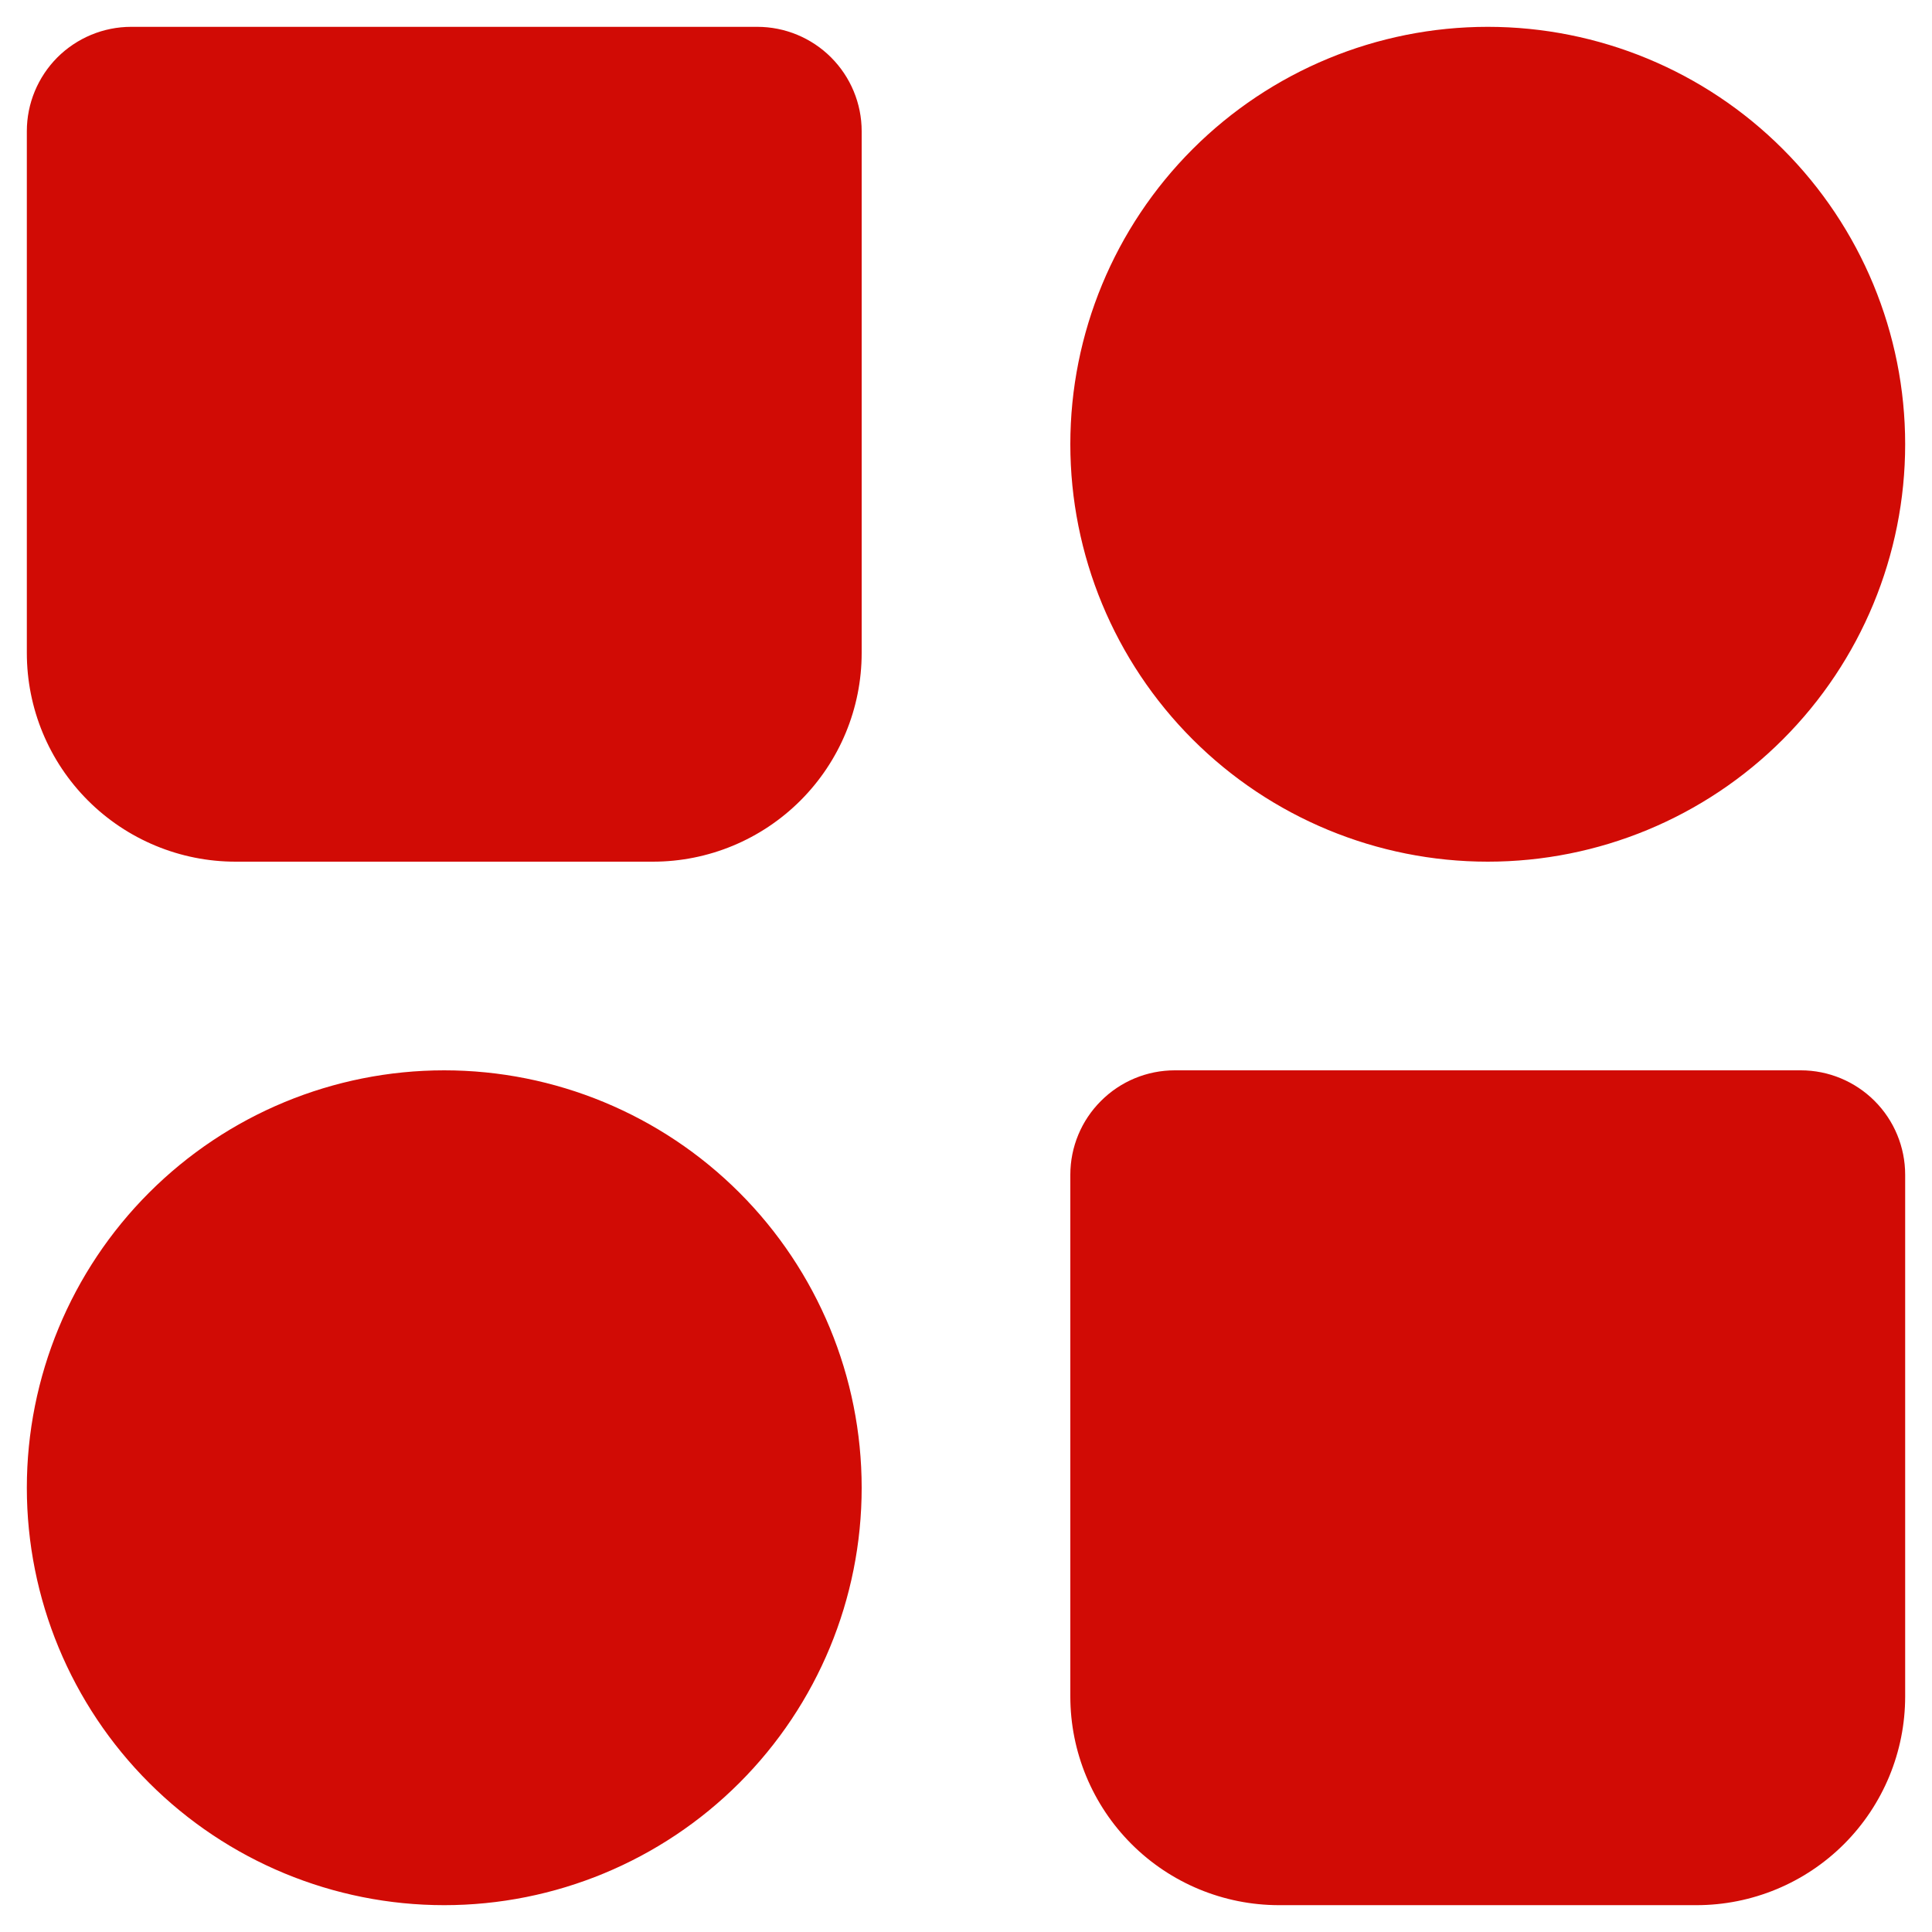 <svg width="27" height="27" viewBox="0 0 27 27" fill="none" xmlns="http://www.w3.org/2000/svg">
<path fill-rule="evenodd" clip-rule="evenodd" d="M20.792 0.375C19.245 0.375 17.761 0.99 16.667 2.084C15.573 3.178 14.958 4.661 14.958 6.208C14.958 7.755 15.573 9.239 16.667 10.333C17.761 11.427 19.245 12.042 20.792 12.042C22.339 12.042 23.823 11.427 24.916 10.333C26.01 9.239 26.625 7.755 26.625 6.208C26.625 4.661 26.01 3.178 24.916 2.084C23.823 0.99 22.339 0.375 20.792 0.375ZM0.375 20.792C0.375 19.245 0.99 17.761 2.084 16.667C3.178 15.573 4.661 14.958 6.208 14.958C7.755 14.958 9.239 15.573 10.333 16.667C11.427 17.761 12.042 19.245 12.042 20.792C12.042 22.339 11.427 23.823 10.333 24.916C9.239 26.01 7.755 26.625 6.208 26.625C4.661 26.625 3.178 26.01 2.084 24.916C0.99 23.823 0.375 22.339 0.375 20.792ZM14.958 16.417C14.958 16.03 15.112 15.659 15.386 15.386C15.659 15.112 16.03 14.958 16.417 14.958H25.167C25.553 14.958 25.924 15.112 26.198 15.386C26.471 15.659 26.625 16.03 26.625 16.417V23.708C26.625 24.482 26.318 25.224 25.771 25.771C25.224 26.318 24.482 26.625 23.708 26.625H17.875C17.102 26.625 16.36 26.318 15.813 25.771C15.266 25.224 14.958 24.482 14.958 23.708V16.417ZM0.375 1.833C0.375 1.447 0.529 1.076 0.802 0.802C1.076 0.529 1.447 0.375 1.833 0.375H10.583C10.97 0.375 11.341 0.529 11.614 0.802C11.888 1.076 12.042 1.447 12.042 1.833V9.125C12.042 9.899 11.734 10.64 11.187 11.187C10.64 11.734 9.899 12.042 9.125 12.042H3.292C2.518 12.042 1.776 11.734 1.229 11.187C0.682 10.64 0.375 9.899 0.375 9.125V1.833Z" fill="#D10B05"/>
</svg>
